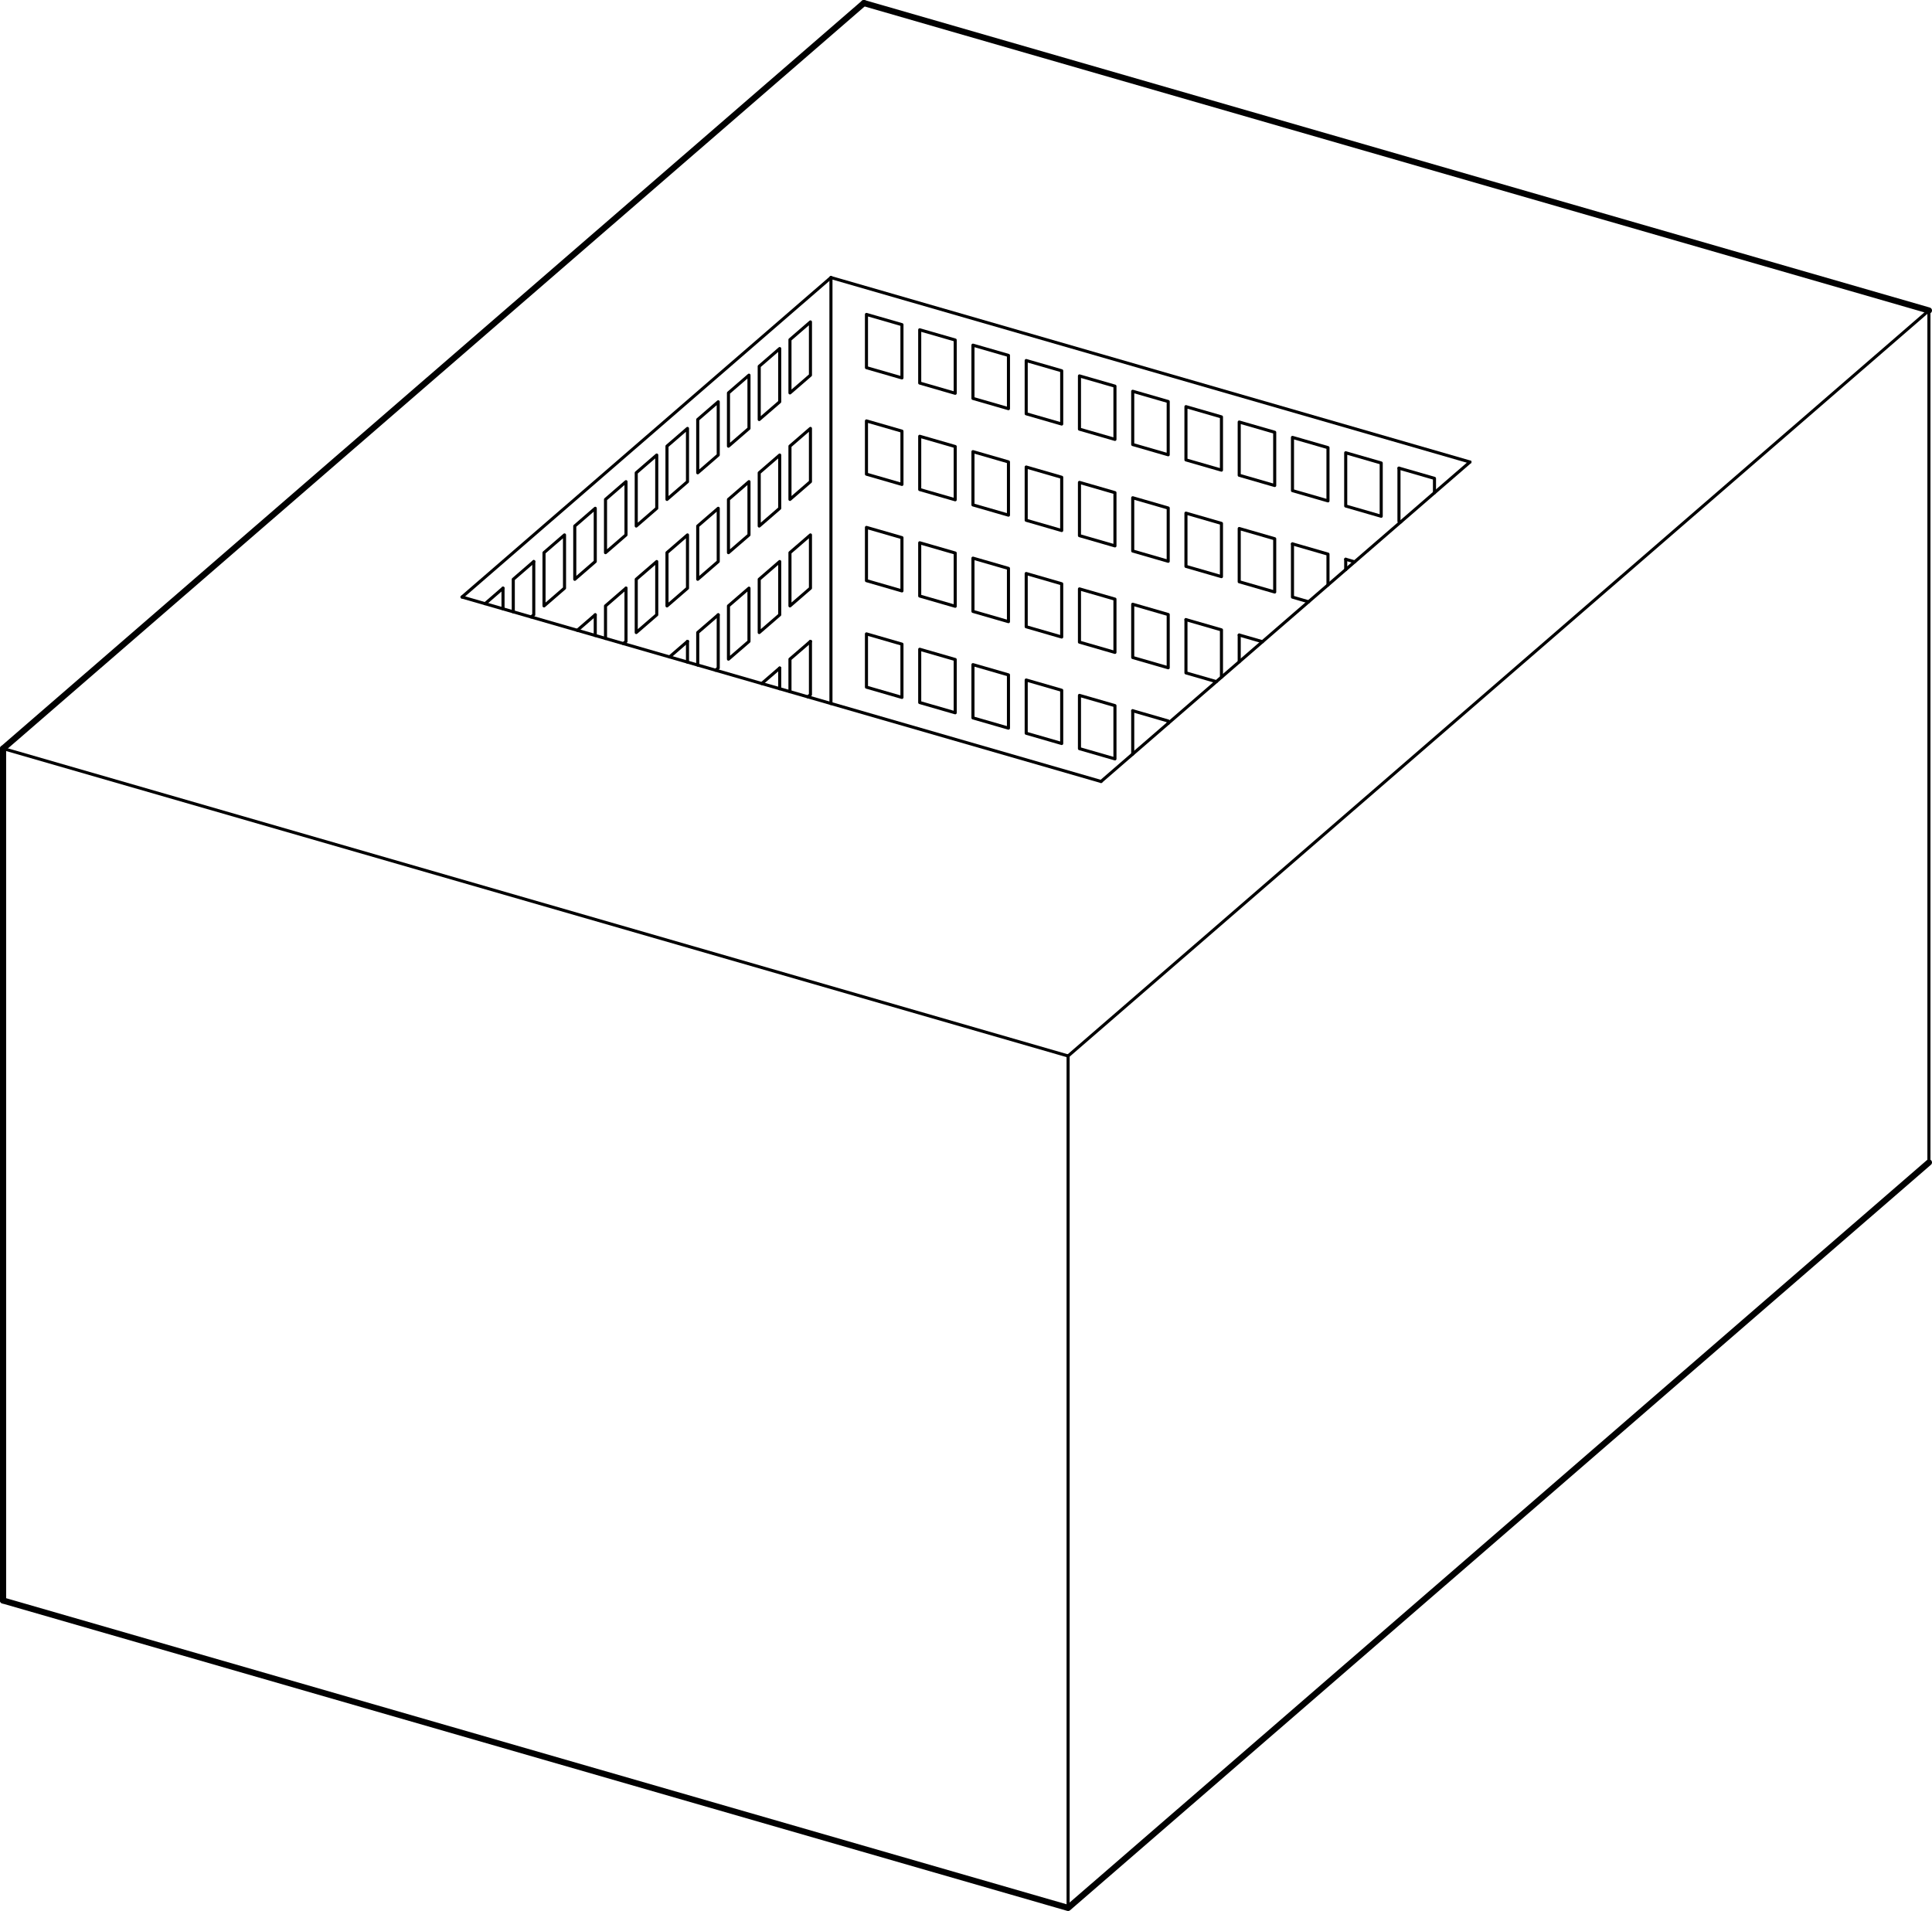 <?xml version="1.0" encoding="utf-8"?>
<!-- Generator: Adobe Illustrator 12.0.0, SVG Export Plug-In . SVG Version: 6.00 Build 51448)  -->
<!DOCTYPE svg PUBLIC "-//W3C//DTD SVG 1.1//EN" "http://www.w3.org/Graphics/SVG/1.1/DTD/svg11.dtd">
<svg  version="1.1" id="Ebene_1" xmlns="http://www.w3.org/2000/svg" xmlns:xlink="http://www.w3.org/1999/xlink" width="133.598" height="132.155"
	 viewBox="0 0 133.598 132.155" overflow="visible" enable-background="new 0 0 133.598 132.155" xml:space="preserve">
<line fill="none" stroke="#000000" stroke-width="0.213" stroke-linecap="round" stroke-linejoin="round" x1="73.859" y1="131.942" x2="73.859" y2="73.025"/>
<line fill="none" stroke="#000000" stroke-width="0.213" stroke-linecap="round" stroke-linejoin="round" x1="73.859" y1="73.025" x2="0.212" y2="51.766"/>
<line fill="none" stroke="#000000" stroke-width="0.213" stroke-linecap="round" stroke-linejoin="round" x1="133.385" y1="80.389" x2="133.385" y2="21.472"/>
<line fill="none" stroke="#000000" stroke-width="0.213" stroke-linecap="round" stroke-linejoin="round" x1="133.385" y1="21.472" x2="73.859" y2="73.025"/>
<line fill="none" stroke="#000000" stroke-width="0.425" stroke-linecap="round" stroke-linejoin="round" x1="59.739" y1="0.212" x2="133.385" y2="21.472"/>
<line fill="none" stroke="#000000" stroke-width="0.213" stroke-linecap="round" stroke-linejoin="round" x1="101.648" y1="31.95" x2="57.46" y2="19.194"/>
<line fill="none" stroke="#000000" stroke-width="0.213" stroke-linecap="round" stroke-linejoin="round" x1="76.137" y1="54.043" x2="101.648" y2="31.95"/>
<line fill="none" stroke="#000000" stroke-width="0.213" stroke-linecap="round" stroke-linejoin="round" x1="31.949" y1="41.288" x2="76.137" y2="54.043"/>
<line fill="none" stroke="#000000" stroke-width="0.425" stroke-linecap="round" stroke-linejoin="round" x1="0.212" y1="110.683" x2="0.212" y2="51.766"/>
<line fill="none" stroke="#000000" stroke-width="0.425" stroke-linecap="round" stroke-linejoin="round" x1="0.212" y1="51.766" x2="59.739" y2="0.212"/>
<line fill="none" stroke="#000000" stroke-width="0.213" stroke-linecap="round" stroke-linejoin="round" x1="57.46" y1="48.652" x2="57.46" y2="19.194"/>
<line fill="none" stroke="#000000" stroke-width="0.213" stroke-linecap="round" stroke-linejoin="round" x1="57.46" y1="19.194" x2="31.949" y2="41.288"/>
<polygon fill="none" stroke="#000000" stroke-width="0.213" stroke-linecap="round" stroke-linejoin="round" points="67.28,23.87 
	69.735,24.578 69.735,28.261 67.28,27.552 "/>
<polygon fill="none" stroke="#000000" stroke-width="0.213" stroke-linecap="round" stroke-linejoin="round" points="67.28,31.234 
	69.735,31.943 69.735,35.625 67.28,34.917 "/>
<polygon fill="none" stroke="#000000" stroke-width="0.213" stroke-linecap="round" stroke-linejoin="round" points="
	82.009,35.486 84.464,36.195 84.464,39.877 82.009,39.168 "/>
<polygon fill="none" stroke="#000000" stroke-width="0.213" stroke-linecap="round" stroke-linejoin="round" points="
	85.692,36.549 88.146,37.258 88.146,40.94 85.692,40.231 "/>
<polyline fill="none" stroke="#000000" stroke-width="0.213" stroke-linecap="round" stroke-linejoin="round" points="
	82.009,42.851 84.464,43.559 84.464,46.832 "/>
<polyline fill="none" stroke="#000000" stroke-width="0.213" stroke-linecap="round" stroke-linejoin="round" points="
	84.11,47.139 82.009,46.533 82.009,42.851 "/>
<polyline fill="none" stroke="#000000" stroke-width="0.213" stroke-linecap="round" stroke-linejoin="round" points="
	89.375,37.612 91.83,38.321 91.83,40.454 "/>
<polyline fill="none" stroke="#000000" stroke-width="0.213" stroke-linecap="round" stroke-linejoin="round" points="
	90.488,41.616 89.375,41.294 89.375,37.612 "/>
<polygon fill="none" stroke="#000000" stroke-width="0.213" stroke-linecap="round" stroke-linejoin="round" points="67.28,45.963 
	69.735,46.672 69.735,50.354 67.28,49.646 "/>
<polygon fill="none" stroke="#000000" stroke-width="0.213" stroke-linecap="round" stroke-linejoin="round" points="
	70.962,24.933 73.417,25.641 73.417,29.324 70.962,28.615 "/>
<polygon fill="none" stroke="#000000" stroke-width="0.213" stroke-linecap="round" stroke-linejoin="round" points="
	93.056,31.311 95.511,32.019 95.511,35.702 93.056,34.993 "/>
<polygon fill="none" stroke="#000000" stroke-width="0.213" stroke-linecap="round" stroke-linejoin="round" points="63.598,44.9 
	66.053,45.609 66.053,49.292 63.598,48.583 "/>
<polygon fill="none" stroke="#000000" stroke-width="0.213" stroke-linecap="round" stroke-linejoin="round" points="74.645,33.36 
	77.099,34.069 77.099,37.751 74.645,37.042 "/>
<line fill="none" stroke="#000000" stroke-width="0.213" stroke-linecap="round" stroke-linejoin="round" x1="93.056" y1="38.675" x2="93.676" y2="38.854"/>
<line fill="none" stroke="#000000" stroke-width="0.213" stroke-linecap="round" stroke-linejoin="round" x1="93.056" y1="39.391" x2="93.056" y2="38.675"/>
<polygon fill="none" stroke="#000000" stroke-width="0.213" stroke-linecap="round" stroke-linejoin="round" points="
	70.962,32.297 73.417,33.006 73.417,36.688 70.962,35.979 "/>
<polyline fill="none" stroke="#000000" stroke-width="0.425" stroke-linecap="round" stroke-linejoin="round" points="
	133.385,80.389 73.859,131.942 0.212,110.683 "/>
<polygon fill="none" stroke="#000000" stroke-width="0.213" stroke-linecap="round" stroke-linejoin="round" points="
	53.917,24.104 52.5,25.331 52.5,29.013 53.917,27.786 "/>
<polygon fill="none" stroke="#000000" stroke-width="0.213" stroke-linecap="round" stroke-linejoin="round" points="43.288,33.31 
	41.871,34.537 41.871,38.219 43.288,36.992 "/>
<polygon fill="none" stroke="#000000" stroke-width="0.213" stroke-linecap="round" stroke-linejoin="round" points="
	45.414,31.468 43.996,32.696 43.996,36.378 45.414,35.151 "/>
<polygon fill="none" stroke="#000000" stroke-width="0.213" stroke-linecap="round" stroke-linejoin="round" points="47.54,29.627 
	46.122,30.854 46.122,34.537 47.54,33.31 "/>
<line fill="none" stroke="#000000" stroke-width="0.213" stroke-linecap="round" stroke-linejoin="round" x1="34.784" y1="40.674" x2="33.544" y2="41.749"/>
<line fill="none" stroke="#000000" stroke-width="0.213" stroke-linecap="round" stroke-linejoin="round" x1="34.784" y1="42.106" x2="34.784" y2="40.674"/>
<polygon fill="none" stroke="#000000" stroke-width="0.213" stroke-linecap="round" stroke-linejoin="round" points="
	45.414,38.833 43.996,40.06 43.996,43.743 45.414,42.515 "/>
<polygon fill="none" stroke="#000000" stroke-width="0.213" stroke-linecap="round" stroke-linejoin="round" points="
	39.036,36.992 37.619,38.219 37.619,41.902 39.036,40.674 "/>
<polygon fill="none" stroke="#000000" stroke-width="0.213" stroke-linecap="round" stroke-linejoin="round" points="
	56.043,29.627 54.626,30.854 54.626,34.537 56.043,33.309 "/>
<polygon fill="none" stroke="#000000" stroke-width="0.213" stroke-linecap="round" stroke-linejoin="round" points="
	56.043,22.262 54.626,23.49 54.626,27.172 56.043,25.945 "/>
<polygon fill="none" stroke="#000000" stroke-width="0.213" stroke-linecap="round" stroke-linejoin="round" points="
	53.917,31.468 52.5,32.696 52.5,36.378 53.917,35.151 "/>
<polygon fill="none" stroke="#000000" stroke-width="0.213" stroke-linecap="round" stroke-linejoin="round" points="
	41.162,35.151 39.745,36.378 39.745,40.061 41.162,38.833 "/>
<polygon fill="none" stroke="#000000" stroke-width="0.213" stroke-linecap="round" stroke-linejoin="round" points="
	51.792,25.945 50.374,27.172 50.374,30.854 51.792,29.627 "/>
<polygon fill="none" stroke="#000000" stroke-width="0.213" stroke-linecap="round" stroke-linejoin="round" points="
	51.792,33.309 50.374,34.537 50.374,38.219 51.792,36.992 "/>
<polyline fill="none" stroke="#000000" stroke-width="0.213" stroke-linecap="round" stroke-linejoin="round" points="
	43.288,40.674 41.871,41.902 41.871,44.152 "/>
<polyline fill="none" stroke="#000000" stroke-width="0.213" stroke-linecap="round" stroke-linejoin="round" points="43.11,44.51 
	43.288,44.356 43.288,40.674 "/>
<line fill="none" stroke="#000000" stroke-width="0.213" stroke-linecap="round" stroke-linejoin="round" x1="41.162" y1="42.515" x2="39.921" y2="43.589"/>
<line fill="none" stroke="#000000" stroke-width="0.213" stroke-linecap="round" stroke-linejoin="round" x1="41.162" y1="43.947" x2="41.162" y2="42.515"/>
<polygon fill="none" stroke="#000000" stroke-width="0.213" stroke-linecap="round" stroke-linejoin="round" points="
	49.666,27.786 48.248,29.013 48.248,32.696 49.666,31.468 "/>
<polyline fill="none" stroke="#000000" stroke-width="0.213" stroke-linecap="round" stroke-linejoin="round" points="
	36.91,38.833 35.493,40.061 35.493,42.311 "/>
<polyline fill="none" stroke="#000000" stroke-width="0.213" stroke-linecap="round" stroke-linejoin="round" points="
	36.733,42.668 36.91,42.515 36.91,38.833 "/>
<line fill="none" stroke="#000000" stroke-width="0.213" stroke-linecap="round" stroke-linejoin="round" x1="53.917" y1="46.198" x2="52.677" y2="47.271"/>
<line fill="none" stroke="#000000" stroke-width="0.213" stroke-linecap="round" stroke-linejoin="round" x1="53.917" y1="47.629" x2="53.917" y2="46.198"/>
<polygon fill="none" stroke="#000000" stroke-width="0.213" stroke-linecap="round" stroke-linejoin="round" points="47.54,36.992 
	46.122,38.219 46.122,41.902 47.54,40.674 "/>
<polygon fill="none" stroke="#000000" stroke-width="0.213" stroke-linecap="round" stroke-linejoin="round" points="
	49.666,35.151 48.248,36.378 48.248,40.06 49.666,38.833 "/>
<polygon fill="none" stroke="#000000" stroke-width="0.213" stroke-linecap="round" stroke-linejoin="round" points="
	59.916,43.837 62.37,44.546 62.37,48.229 59.916,47.52 "/>
<polygon fill="none" stroke="#000000" stroke-width="0.213" stroke-linecap="round" stroke-linejoin="round" points="
	59.916,36.473 62.37,37.181 62.37,40.864 59.916,40.155 "/>
<polygon fill="none" stroke="#000000" stroke-width="0.213" stroke-linecap="round" stroke-linejoin="round" points="67.28,38.599 
	69.735,39.308 69.735,42.99 67.28,42.281 "/>
<polygon fill="none" stroke="#000000" stroke-width="0.213" stroke-linecap="round" stroke-linejoin="round" points="
	74.645,40.725 77.099,41.433 77.099,45.116 74.645,44.407 "/>
<polygon fill="none" stroke="#000000" stroke-width="0.213" stroke-linecap="round" stroke-linejoin="round" points="
	78.328,41.788 80.782,42.497 80.782,46.179 78.328,45.47 "/>
<line fill="none" stroke="#000000" stroke-width="0.213" stroke-linecap="round" stroke-linejoin="round" x1="85.692" y1="43.914" x2="87.298" y2="44.377"/>
<line fill="none" stroke="#000000" stroke-width="0.213" stroke-linecap="round" stroke-linejoin="round" x1="85.692" y1="45.769" x2="85.692" y2="43.914"/>
<polygon fill="none" stroke="#000000" stroke-width="0.213" stroke-linecap="round" stroke-linejoin="round" points="
	70.962,39.662 73.417,40.371 73.417,44.053 70.962,43.344 "/>
<polygon fill="none" stroke="#000000" stroke-width="0.213" stroke-linecap="round" stroke-linejoin="round" points="
	63.598,37.536 66.053,38.245 66.053,41.927 63.598,41.218 "/>
<polygon fill="none" stroke="#000000" stroke-width="0.213" stroke-linecap="round" stroke-linejoin="round" points="
	63.598,22.807 66.053,23.515 66.053,27.198 63.598,26.489 "/>
<polygon fill="none" stroke="#000000" stroke-width="0.213" stroke-linecap="round" stroke-linejoin="round" points="
	82.009,28.122 84.464,28.83 84.464,32.512 82.009,31.804 "/>
<polygon fill="none" stroke="#000000" stroke-width="0.213" stroke-linecap="round" stroke-linejoin="round" points="
	78.328,27.059 80.782,27.767 80.782,31.45 78.328,30.741 "/>
<polygon fill="none" stroke="#000000" stroke-width="0.213" stroke-linecap="round" stroke-linejoin="round" points="
	74.645,25.996 77.099,26.704 77.099,30.386 74.645,29.678 "/>
<polyline fill="none" stroke="#000000" stroke-width="0.213" stroke-linecap="round" stroke-linejoin="round" points="
	96.739,32.374 99.194,33.082 99.194,34.076 "/>
<polyline fill="none" stroke="#000000" stroke-width="0.213" stroke-linecap="round" stroke-linejoin="round" points="
	96.865,36.092 96.739,36.056 96.739,32.374 "/>
<polygon fill="none" stroke="#000000" stroke-width="0.213" stroke-linecap="round" stroke-linejoin="round" points="
	78.328,34.423 80.782,35.132 80.782,38.814 78.328,38.105 "/>
<polygon fill="none" stroke="#000000" stroke-width="0.213" stroke-linecap="round" stroke-linejoin="round" points="
	89.375,30.248 91.83,30.956 91.83,34.638 89.375,33.93 "/>
<polygon fill="none" stroke="#000000" stroke-width="0.213" stroke-linecap="round" stroke-linejoin="round" points="
	59.916,29.108 62.37,29.817 62.37,33.5 59.916,32.791 "/>
<polygon fill="none" stroke="#000000" stroke-width="0.213" stroke-linecap="round" stroke-linejoin="round" points="
	59.916,21.744 62.37,22.452 62.37,26.134 59.916,25.426 "/>
<polygon fill="none" stroke="#000000" stroke-width="0.213" stroke-linecap="round" stroke-linejoin="round" points="
	70.962,47.026 73.417,47.735 73.417,51.417 70.962,50.708 "/>
<polygon fill="none" stroke="#000000" stroke-width="0.213" stroke-linecap="round" stroke-linejoin="round" points="
	63.598,30.171 66.053,30.88 66.053,34.562 63.598,33.854 "/>
<polyline fill="none" stroke="#000000" stroke-width="0.213" stroke-linecap="round" stroke-linejoin="round" points="
	78.328,49.152 80.782,49.861 80.782,50.021 "/>
<line fill="none" stroke="#000000" stroke-width="0.213" stroke-linecap="round" stroke-linejoin="round" x1="78.328" y1="52.147" x2="78.328" y2="49.152"/>
<polygon fill="none" stroke="#000000" stroke-width="0.213" stroke-linecap="round" stroke-linejoin="round" points="
	74.645,48.089 77.099,48.798 77.099,52.48 74.645,51.772 "/>
<polygon fill="none" stroke="#000000" stroke-width="0.213" stroke-linecap="round" stroke-linejoin="round" points="
	85.692,29.185 88.146,29.893 88.146,33.576 85.692,32.867 "/>
<polyline fill="none" stroke="#000000" stroke-width="0.213" stroke-linecap="round" stroke-linejoin="round" points="
	56.043,44.356 54.626,45.583 54.626,47.834 "/>
<polyline fill="none" stroke="#000000" stroke-width="0.213" stroke-linecap="round" stroke-linejoin="round" points="
	55.866,48.192 56.043,48.039 56.043,44.356 "/>
<polygon fill="none" stroke="#000000" stroke-width="0.213" stroke-linecap="round" stroke-linejoin="round" points="
	56.043,36.992 54.626,38.219 54.626,41.901 56.043,40.674 "/>
<polygon fill="none" stroke="#000000" stroke-width="0.213" stroke-linecap="round" stroke-linejoin="round" points="
	51.792,40.674 50.374,41.901 50.374,45.583 51.792,44.356 "/>
<line fill="none" stroke="#000000" stroke-width="0.213" stroke-linecap="round" stroke-linejoin="round" x1="47.54" y1="44.356" x2="46.299" y2="45.43"/>
<line fill="none" stroke="#000000" stroke-width="0.213" stroke-linecap="round" stroke-linejoin="round" x1="47.54" y1="45.789" x2="47.54" y2="44.356"/>
<polyline fill="none" stroke="#000000" stroke-width="0.213" stroke-linecap="round" stroke-linejoin="round" points="
	49.666,42.515 48.248,43.743 48.248,45.993 "/>
<polyline fill="none" stroke="#000000" stroke-width="0.213" stroke-linecap="round" stroke-linejoin="round" points="
	49.488,46.351 49.666,46.198 49.666,42.515 "/>
<polygon fill="none" stroke="#000000" stroke-width="0.213" stroke-linecap="round" stroke-linejoin="round" points="
	53.917,38.833 52.5,40.06 52.5,43.743 53.917,42.515 "/>
</svg>
